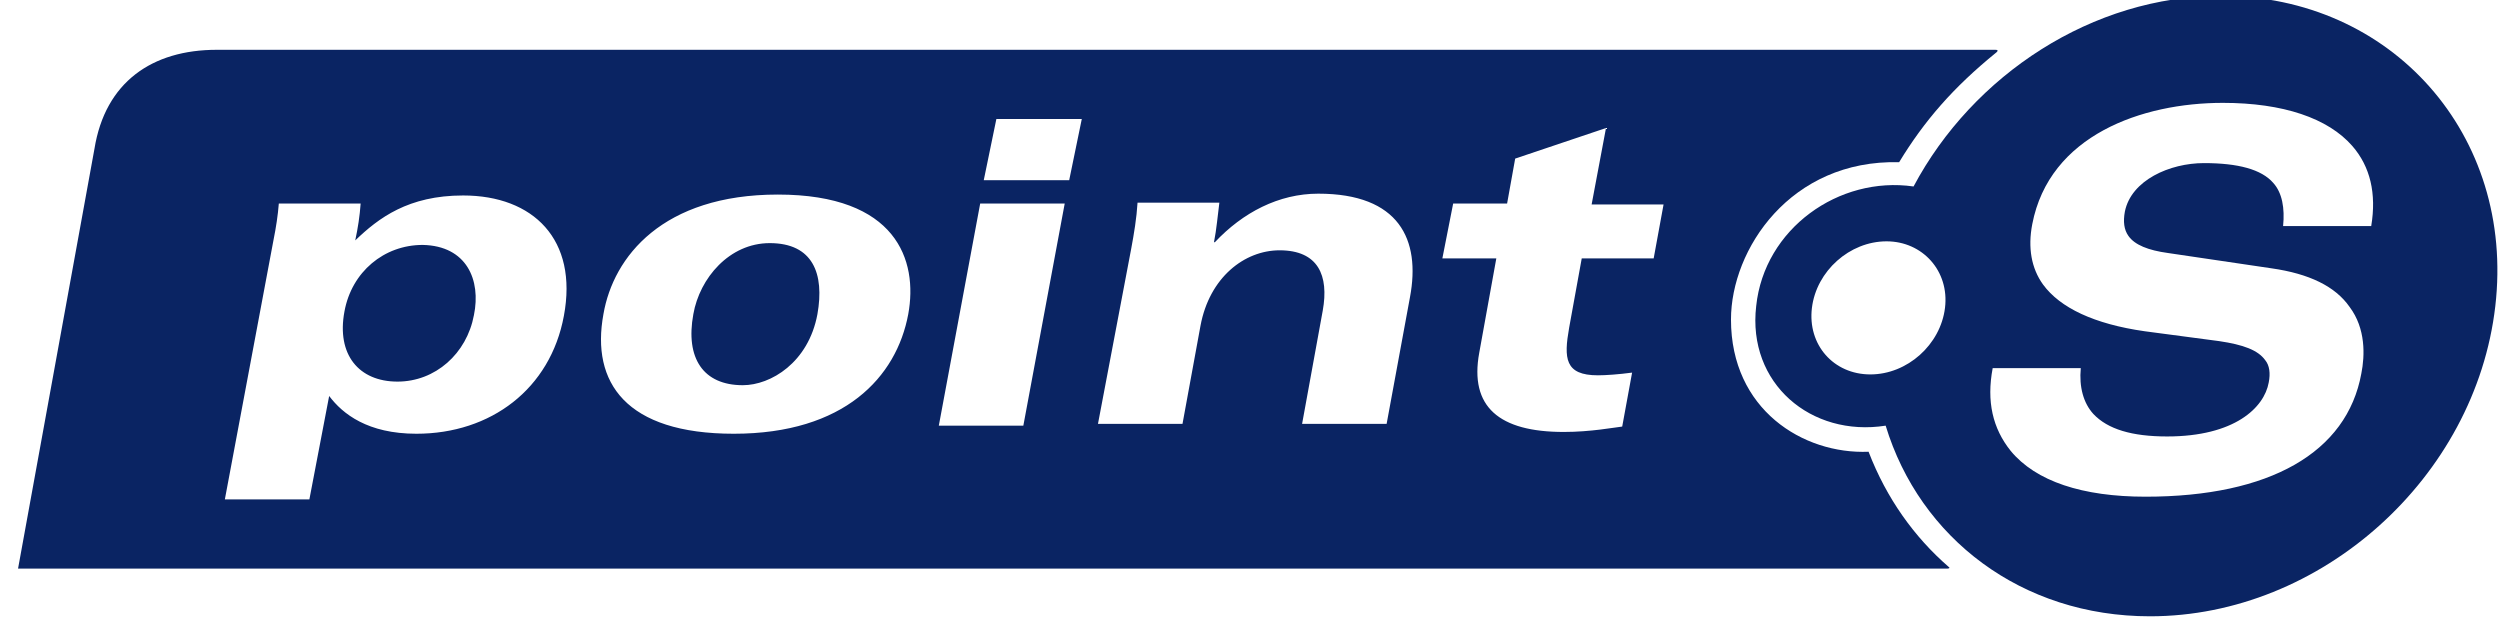 <svg width="137" height="34" viewBox="0 0 137 34" fill="none" xmlns="http://www.w3.org/2000/svg">
<path d="M121.714 -0.227C131.076 -0.227 137.828 7.41 136.743 16.773C135.659 26.184 127.184 33.773 117.822 33.773C110.775 33.773 105.207 29.486 103.334 23.326C99.245 23.967 95.746 21.01 96.239 16.773C96.682 12.535 100.773 9.628 104.863 10.219C108.115 4.109 114.668 -0.227 121.714 -0.227ZM121.813 5.637C117.378 5.637 112.303 7.411 111.367 12.289C111.12 13.57 111.317 14.703 111.957 15.59C112.894 16.871 114.766 17.758 117.526 18.152L121.616 18.694C122.946 18.892 123.734 19.188 124.128 19.73C124.375 20.025 124.424 20.468 124.326 20.961C124.079 22.341 122.453 23.918 118.757 23.918C116.836 23.918 115.505 23.523 114.717 22.686C114.175 22.094 113.928 21.208 114.027 20.173H109.199C108.854 21.996 109.198 23.474 110.184 24.706C111.564 26.381 114.126 27.219 117.575 27.219C124.374 27.219 128.612 24.805 129.401 20.469C129.598 19.483 129.647 18.005 128.76 16.822C127.972 15.689 126.543 14.999 124.474 14.703L118.807 13.865C117.723 13.717 116.984 13.422 116.639 12.93C116.393 12.585 116.343 12.141 116.442 11.599C116.787 9.874 118.905 8.938 120.778 8.938C122.65 8.938 123.931 9.283 124.572 10.021C125.064 10.563 125.212 11.402 125.114 12.387H129.943C130.238 10.613 129.894 9.135 128.909 8.002C127.578 6.475 125.114 5.637 121.813 5.637ZM103.383 13.225C101.363 13.225 99.54 14.851 99.293 16.871C99.047 18.891 100.476 20.518 102.496 20.518C104.517 20.518 106.34 18.891 106.586 16.871C106.833 14.851 105.354 13.225 103.383 13.225Z" fill="#0A2463"/>
<path d="M109.345 2.729C109.585 2.729 109.405 2.869 109.395 2.877C107.03 4.798 105.452 6.622 104.073 8.888C98.111 8.741 94.858 13.668 94.858 17.512C94.858 22.439 98.801 24.903 102.398 24.756C103.383 27.318 104.91 29.436 106.782 31.062C106.93 31.161 106.684 31.161 106.684 31.161H0.989L5.177 8.149C5.768 4.503 8.331 2.729 11.878 2.729H109.345ZM25.38 10.712C22.375 10.712 20.748 11.944 19.467 13.175C19.615 12.486 19.714 11.845 19.763 11.155H15.279C15.229 11.796 15.132 12.436 14.984 13.175L12.322 27.367H16.954L18.038 21.7C18.777 22.685 20.157 23.769 22.818 23.769C26.907 23.769 30.16 21.305 30.9 17.314C31.688 13.126 29.224 10.712 25.38 10.712ZM42.627 10.662C36.32 10.662 33.61 14.062 33.068 17.216C32.378 20.96 34.299 23.769 40.212 23.769C46.273 23.769 49.131 20.665 49.772 17.216C50.314 14.259 49.131 10.662 42.627 10.662ZM83.032 8.691L82.589 11.155H79.633L79.041 14.161H81.998L81.062 19.335C80.52 22.291 82.146 23.671 85.694 23.671C87.172 23.671 88.453 23.425 88.897 23.376L89.439 20.419C88.7 20.517 88.009 20.567 87.566 20.567C85.743 20.567 85.694 19.63 85.99 17.955L86.679 14.161H90.621L91.163 11.205H87.221L88.009 7.016L83.032 8.691ZM53.714 11.155L51.447 23.326H56.079L58.346 11.155H53.714ZM72.242 10.613C70.073 10.613 68.102 11.648 66.575 13.274H66.526C66.673 12.535 66.722 11.845 66.821 11.106H62.337C62.288 11.944 62.14 12.831 61.992 13.619L60.169 23.227H64.801L65.786 17.856C66.279 15.196 68.201 13.718 70.122 13.717C72.241 13.717 72.832 15.098 72.487 17.019L71.355 23.227H75.987L77.268 16.28C77.859 13.126 76.676 10.613 72.242 10.613ZM42.183 13.323C44.548 13.323 45.189 14.998 44.795 17.216C44.302 19.876 42.233 21.109 40.705 21.109C38.537 21.109 37.552 19.63 37.995 17.216C38.34 15.245 39.966 13.323 42.183 13.323ZM23.163 13.422C25.578 13.471 26.366 15.344 25.972 17.265C25.578 19.384 23.853 20.912 21.783 20.912C19.665 20.912 18.433 19.433 18.876 17.068C19.27 14.9 21.044 13.422 23.163 13.422ZM54.601 6.523L53.91 9.874H58.592L59.282 6.523H54.601Z" fill="#0A2463"/>
</svg>
